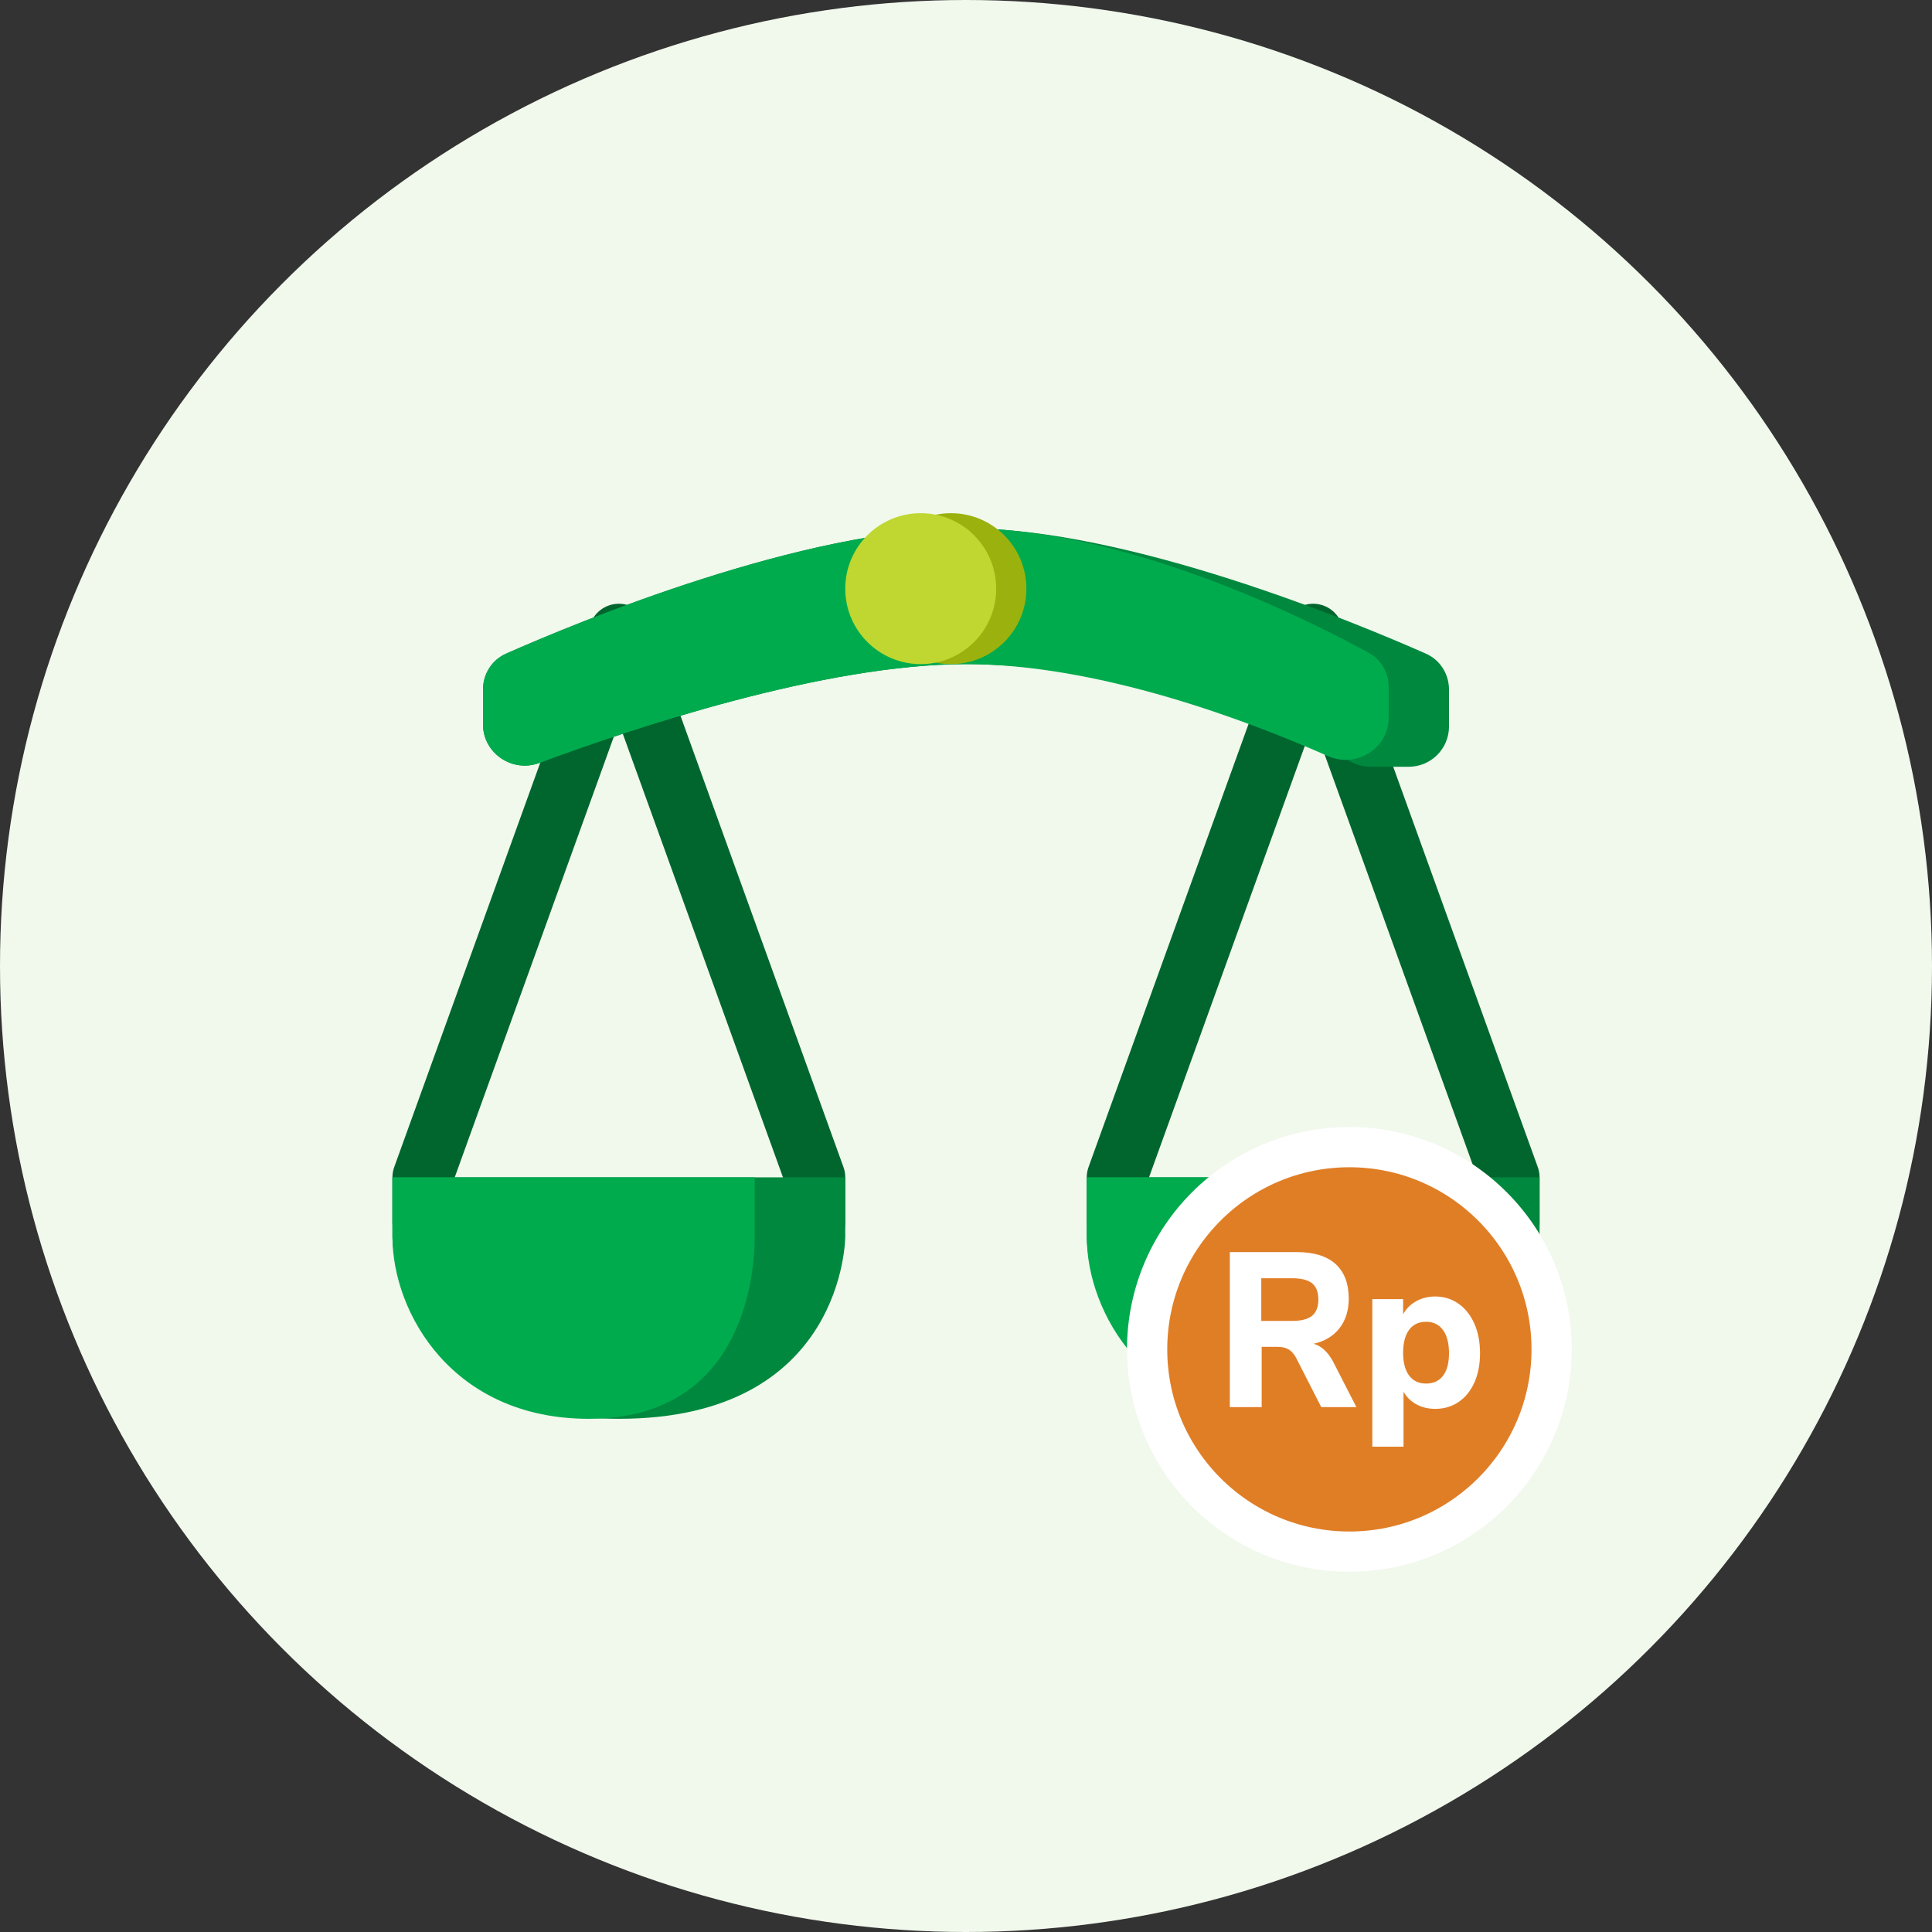 <svg width="48" height="48" viewBox="0 0 48 48" fill="none" xmlns="http://www.w3.org/2000/svg">
<rect x="0" y="0" width="48" height="48" fill="#333333" stroke="none"/>
<circle cx="24" cy="24" r="24" fill="#F1F8EC"/>
<path fill-rule="evenodd" clip-rule="evenodd" d="M15.375 15.75L10.5 29.25V30.375H20.25V29.25L15.375 15.75Z" stroke="#00662E" stroke-width="1.5" stroke-linecap="round" stroke-linejoin="round"/>
<path d="M21 30.723V29.25H9.75V30.723C9.75 30.723 9.75 35.25 15.375 35.25C21 35.25 21 30.723 21 30.723Z" fill="#00883E"/>
<path d="M18.75 30.723V29.25H9.75C9.75 29.25 9.75 28.82 9.75 30.723C9.75 32.625 11.25 35.25 14.625 35.25C18.566 35.25 18.75 31.5 18.75 30.723Z" fill="#00AB4E"/>
<path fill-rule="evenodd" clip-rule="evenodd" d="M32.625 15.75L27.75 29.25V30.375H37.5V29.25L32.625 15.75Z" stroke="#00662E" stroke-width="1.5" stroke-linecap="round" stroke-linejoin="round"/>
<path d="M38.25 30.723V29.25H27V30.723C27 30.723 27 35.25 32.625 35.25C38.25 35.25 38.25 30.723 38.25 30.723Z" fill="#00883E"/>
<path d="M36 30.723V29.25H27C27 29.25 27 28.82 27 30.723C27 32.625 28.5 35.25 31.875 35.25C35.816 35.25 36 31.5 36 30.723Z" fill="#00AB4E"/>
<path d="M12 17.133C12 16.747 12.219 16.397 12.573 16.24C14.36 15.45 19.96 13.125 24 13.125C28.04 13.125 33.639 15.45 35.427 16.24C35.781 16.397 36 16.747 36 17.133V18.05C36 18.602 35.552 19.05 35 19.05H34.053C33.855 19.05 33.664 18.99 33.495 18.888C31.175 17.475 26.907 16.5 24 16.5C20.482 16.5 15.723 18.091 13.397 18.956C12.728 19.205 12 18.712 12 17.997V17.133Z" fill="#00883E"/>
<path d="M12 17.133C12 16.747 12.219 16.397 12.573 16.24C14.36 15.45 19.96 13.125 24 13.125C28.01 13.125 32.538 15.415 34.01 16.222C34.318 16.391 34.5 16.715 34.5 17.067V17.84C34.5 18.593 33.691 19.093 33.001 18.788C30.994 17.901 27.301 16.5 24 16.5C20.482 16.5 15.723 18.091 13.397 18.956C12.728 19.205 12 18.712 12 17.997V17.133Z" fill="#00AB4E"/>
<path fill-rule="evenodd" clip-rule="evenodd" d="M25.5 14.625C25.5 15.661 24.66 16.5 23.625 16.5C22.59 16.5 21.75 15.661 21.75 14.625C21.75 13.589 22.59 12.75 23.625 12.75C24.66 12.75 25.5 13.589 25.5 14.625Z" fill="#9BB20E"/>
<path fill-rule="evenodd" clip-rule="evenodd" d="M24.75 14.625C24.75 15.661 23.91 16.5 22.875 16.5C21.84 16.5 21 15.661 21 14.625C21 13.589 21.84 12.75 22.875 12.75C23.91 12.75 24.75 13.589 24.75 14.625Z" fill="#BFD730"/>
<path d="M38.55 33.525C38.55 36.3 36.3 38.55 33.525 38.55C30.75 38.55 28.5 36.3 28.5 33.525C28.5 30.75 30.75 28.5 33.525 28.5C36.3 28.5 38.55 30.75 38.55 33.525Z" fill="#E07E26" stroke="white"/>
<path fill-rule="evenodd" clip-rule="evenodd" d="M31.346 33.462V34.959H30.555V31.108H32.22C32.644 31.108 32.965 31.207 33.183 31.405C33.4 31.604 33.509 31.891 33.509 32.266C33.509 32.557 33.433 32.801 33.28 32.998C33.128 33.194 32.913 33.324 32.636 33.386C32.824 33.437 32.983 33.581 33.114 33.817L33.699 34.959H32.826L32.199 33.73C32.148 33.635 32.086 33.567 32.014 33.525C31.942 33.483 31.852 33.462 31.742 33.462H31.346ZM31.336 32.818H32.101C32.331 32.818 32.497 32.775 32.6 32.689C32.702 32.604 32.754 32.47 32.754 32.288C32.754 32.102 32.702 31.967 32.6 31.884C32.497 31.8 32.331 31.758 32.101 31.758H31.336V32.818ZM34.87 35.942V34.577C34.946 34.711 35.053 34.816 35.191 34.891C35.33 34.965 35.485 35.003 35.656 35.003C35.875 35.003 36.069 34.946 36.237 34.833C36.404 34.721 36.535 34.559 36.63 34.35C36.724 34.141 36.771 33.898 36.771 33.621C36.771 33.344 36.724 33.099 36.63 32.886C36.535 32.673 36.404 32.507 36.234 32.389C36.065 32.27 35.872 32.211 35.656 32.211C35.481 32.211 35.324 32.251 35.184 32.329C35.043 32.407 34.935 32.515 34.86 32.654V32.277H34.095V35.942H34.87ZM35.009 34.175C35.108 34.308 35.249 34.374 35.43 34.374C35.612 34.374 35.752 34.31 35.851 34.181C35.951 34.051 36 33.865 36 33.621C36 33.373 35.951 33.181 35.851 33.044C35.752 32.908 35.612 32.839 35.43 32.839C35.249 32.839 35.108 32.906 35.009 33.039C34.91 33.172 34.86 33.362 34.86 33.61C34.86 33.854 34.91 34.042 35.009 34.175Z" fill="white"/>
</svg>
